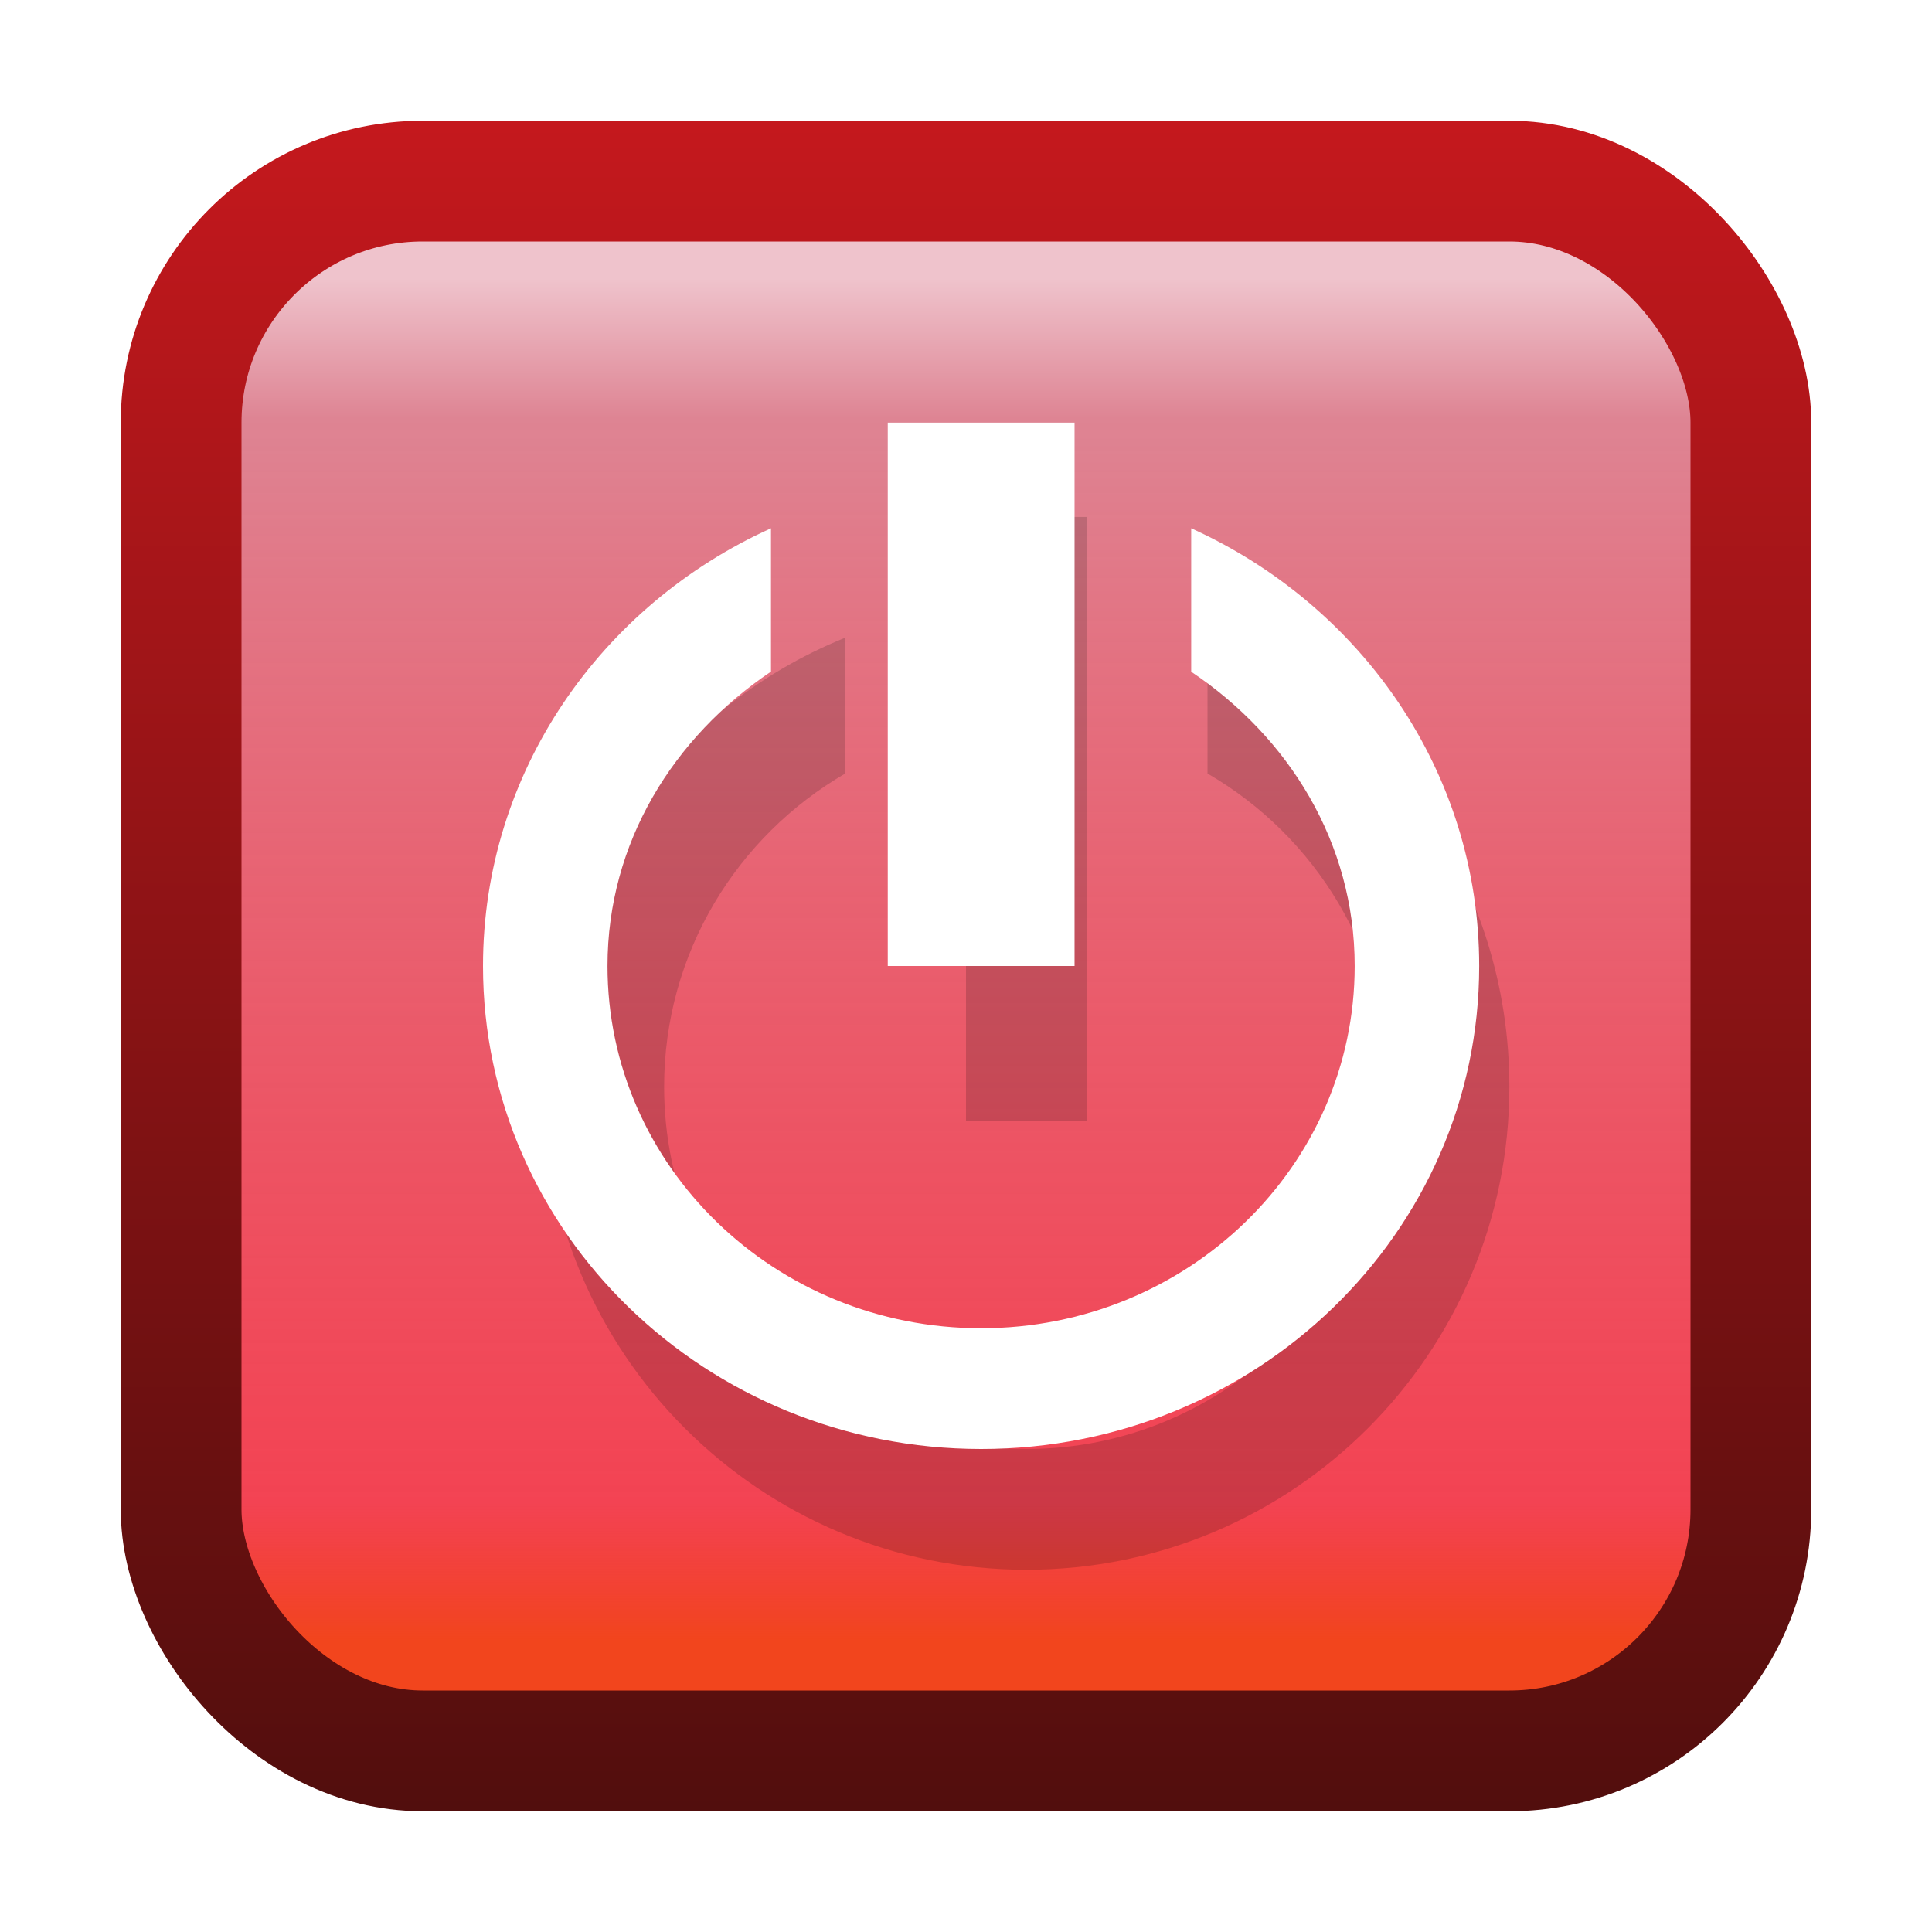 <?xml version="1.0" encoding="UTF-8" standalone="no"?>
<!-- See license.txt for terms of usage -->
<svg
   xmlns:dc="http://purl.org/dc/elements/1.1/"
   xmlns:cc="http://creativecommons.org/ns#"
   xmlns:rdf="http://www.w3.org/1999/02/22-rdf-syntax-ns#"
   xmlns:svg="http://www.w3.org/2000/svg"
   xmlns="http://www.w3.org/2000/svg"
   xmlns:xlink="http://www.w3.org/1999/xlink"
   version="1.1"
   width="16"
   height="16"
   id="svg2">
  <defs
     id="defs4">
    <linearGradient
       id="linearGradient3786">
      <stop
         id="stop3788"
         style="stop-color:#f2451d;stop-opacity:1"
         offset="0" />
      <stop
         id="stop3794"
         style="stop-color:#f01428;stop-opacity:0.8"
         offset="0.101" />
      <stop
         id="stop3796"
         style="stop-color:#de8493;stop-opacity:1"
         offset="0.897" />
      <stop
         id="stop3790"
         style="stop-color:#efc3cc;stop-opacity:1"
         offset="1" />
    </linearGradient>
    <linearGradient
       id="linearGradient3770">
      <stop
         id="stop3772"
         style="stop-color:#520e0d;stop-opacity:1"
         offset="0" />
      <stop
         id="stop3774"
         style="stop-color:#c4181d;stop-opacity:1"
         offset="1" />
    </linearGradient>
    <linearGradient
       x1="7.231"
       y1="1051.323"
       x2="7.231"
       y2="1037.401"
       id="linearGradient3776"
       xlink:href="#linearGradient3770"
       gradientUnits="userSpaceOnUse" />
    <linearGradient
       x1="8.769"
       y1="1049.931"
       x2="8.769"
       y2="1038.668"
       id="linearGradient3792"
       xlink:href="#linearGradient3786"
       gradientUnits="userSpaceOnUse" />
    <filter
       x="-0.24"
       y="-0.24"
       width="1.48"
       height="1.48"
       color-interpolation-filters="sRGB"
       id="filter3841">
      <feGaussianBlur
         id="feGaussianBlur3843"
         stdDeviation="0.713" />
    </filter>
    <filter
       x="-0.24"
       y="-0.24"
       width="1.48"
       height="1.48"
       color-interpolation-filters="sRGB"
       id="filter3901">
      <feGaussianBlur
         id="feGaussianBlur3903"
         stdDeviation="0.8" />
    </filter>
    <filter
       x="-0.195"
       y="-0.312"
       width="1.39"
       height="1.624"
       color-interpolation-filters="sRGB"
       id="filter3963">
      <feGaussianBlur
         id="feGaussianBlur3965"
         stdDeviation="0.65" />
    </filter>
    <linearGradient
       x1="8.769"
       y1="1049.931"
       x2="8.769"
       y2="1038.668"
       id="linearGradient3017"
       xlink:href="#linearGradient3786"
       gradientUnits="userSpaceOnUse"
       gradientTransform="translate(0,-1036.362)" />
    <linearGradient
       x1="7.231"
       y1="1051.323"
       x2="7.231"
       y2="1037.401"
       id="linearGradient3019"
       xlink:href="#linearGradient3770"
       gradientUnits="userSpaceOnUse"
       gradientTransform="translate(0,-1036.362)" />
    <filter
       x="-0.15"
       y="-0.6"
       width="1.3"
       height="2.2"
       color-interpolation-filters="sRGB"
       id="filter3820">
      <feGaussianBlur
         stdDeviation="0.5"
         id="feGaussianBlur3822" />
    </filter>
    <filter
       x="-0.251"
       y="-0.23"
       width="1.502"
       height="1.46"
       color-interpolation-filters="sRGB"
       id="filter3864">
      <feGaussianBlur
         stdDeviation="0.836"
         id="feGaussianBlur3866" />
    </filter>
  </defs>
  <rect
     width="13"
     height="13"
     rx="2"
     ry="2"
     x="1.5"
     y="1.5"
     id="rect3768"
     style="fill:url(#linearGradient3017);fill-opacity:1;stroke:url(#linearGradient3019);stroke-width:1;stroke-linejoin:round;stroke-miterlimit:4;stroke-opacity:1;stroke-dasharray:none" />
  <path
     d="m 8,4.281 0,5 1,0 0,-5 L 8,4.281 z m -1,1 C 5.531,5.873 4.5,7.319 4.5,9 c 0,2.209 1.791,4 4,4 2.209,0 4,-1.791 4,-4 0,-1.681 -1.031,-3.127 -2.5,-3.719 l 0,1.125 C 10.895,6.925 11.5,7.891 11.5,9 c 0,1.657 -1.343,3 -3,3 -1.657,0 -3,-1.343 -3,-3 C 5.5,7.891 6.105,6.925 7,6.406 l 0,-1.125 z"
     id="path3835-7"
     style="opacity:0.4;fill:#000000;fill-opacity:1;stroke:none;filter:url(#filter3864)" />
  <path
     d="m 7.352,3.5 0,4.5 1.547,0 0,-4.5 -1.547,0 z M 6.385,4.375 C 4.977,5.012 4,6.394 4,8 c 0,2.209 1.847,4 4.125,4 2.278,0 4.125,-1.791 4.125,-4 0,-1.606 -0.977,-2.988 -2.385,-3.625 l 0,1.188 C 10.672,6.104 11.219,6.977 11.219,8 c 0,1.657 -1.385,3 -3.094,3 -1.709,0 -3.094,-1.343 -3.094,-3 0,-1.023 0.547,-1.896 1.354,-2.438 l 0,-1.188 z"
     id="path3835"
     style="fill:#ffffff;fill-opacity:1;stroke:none" />
</svg>
